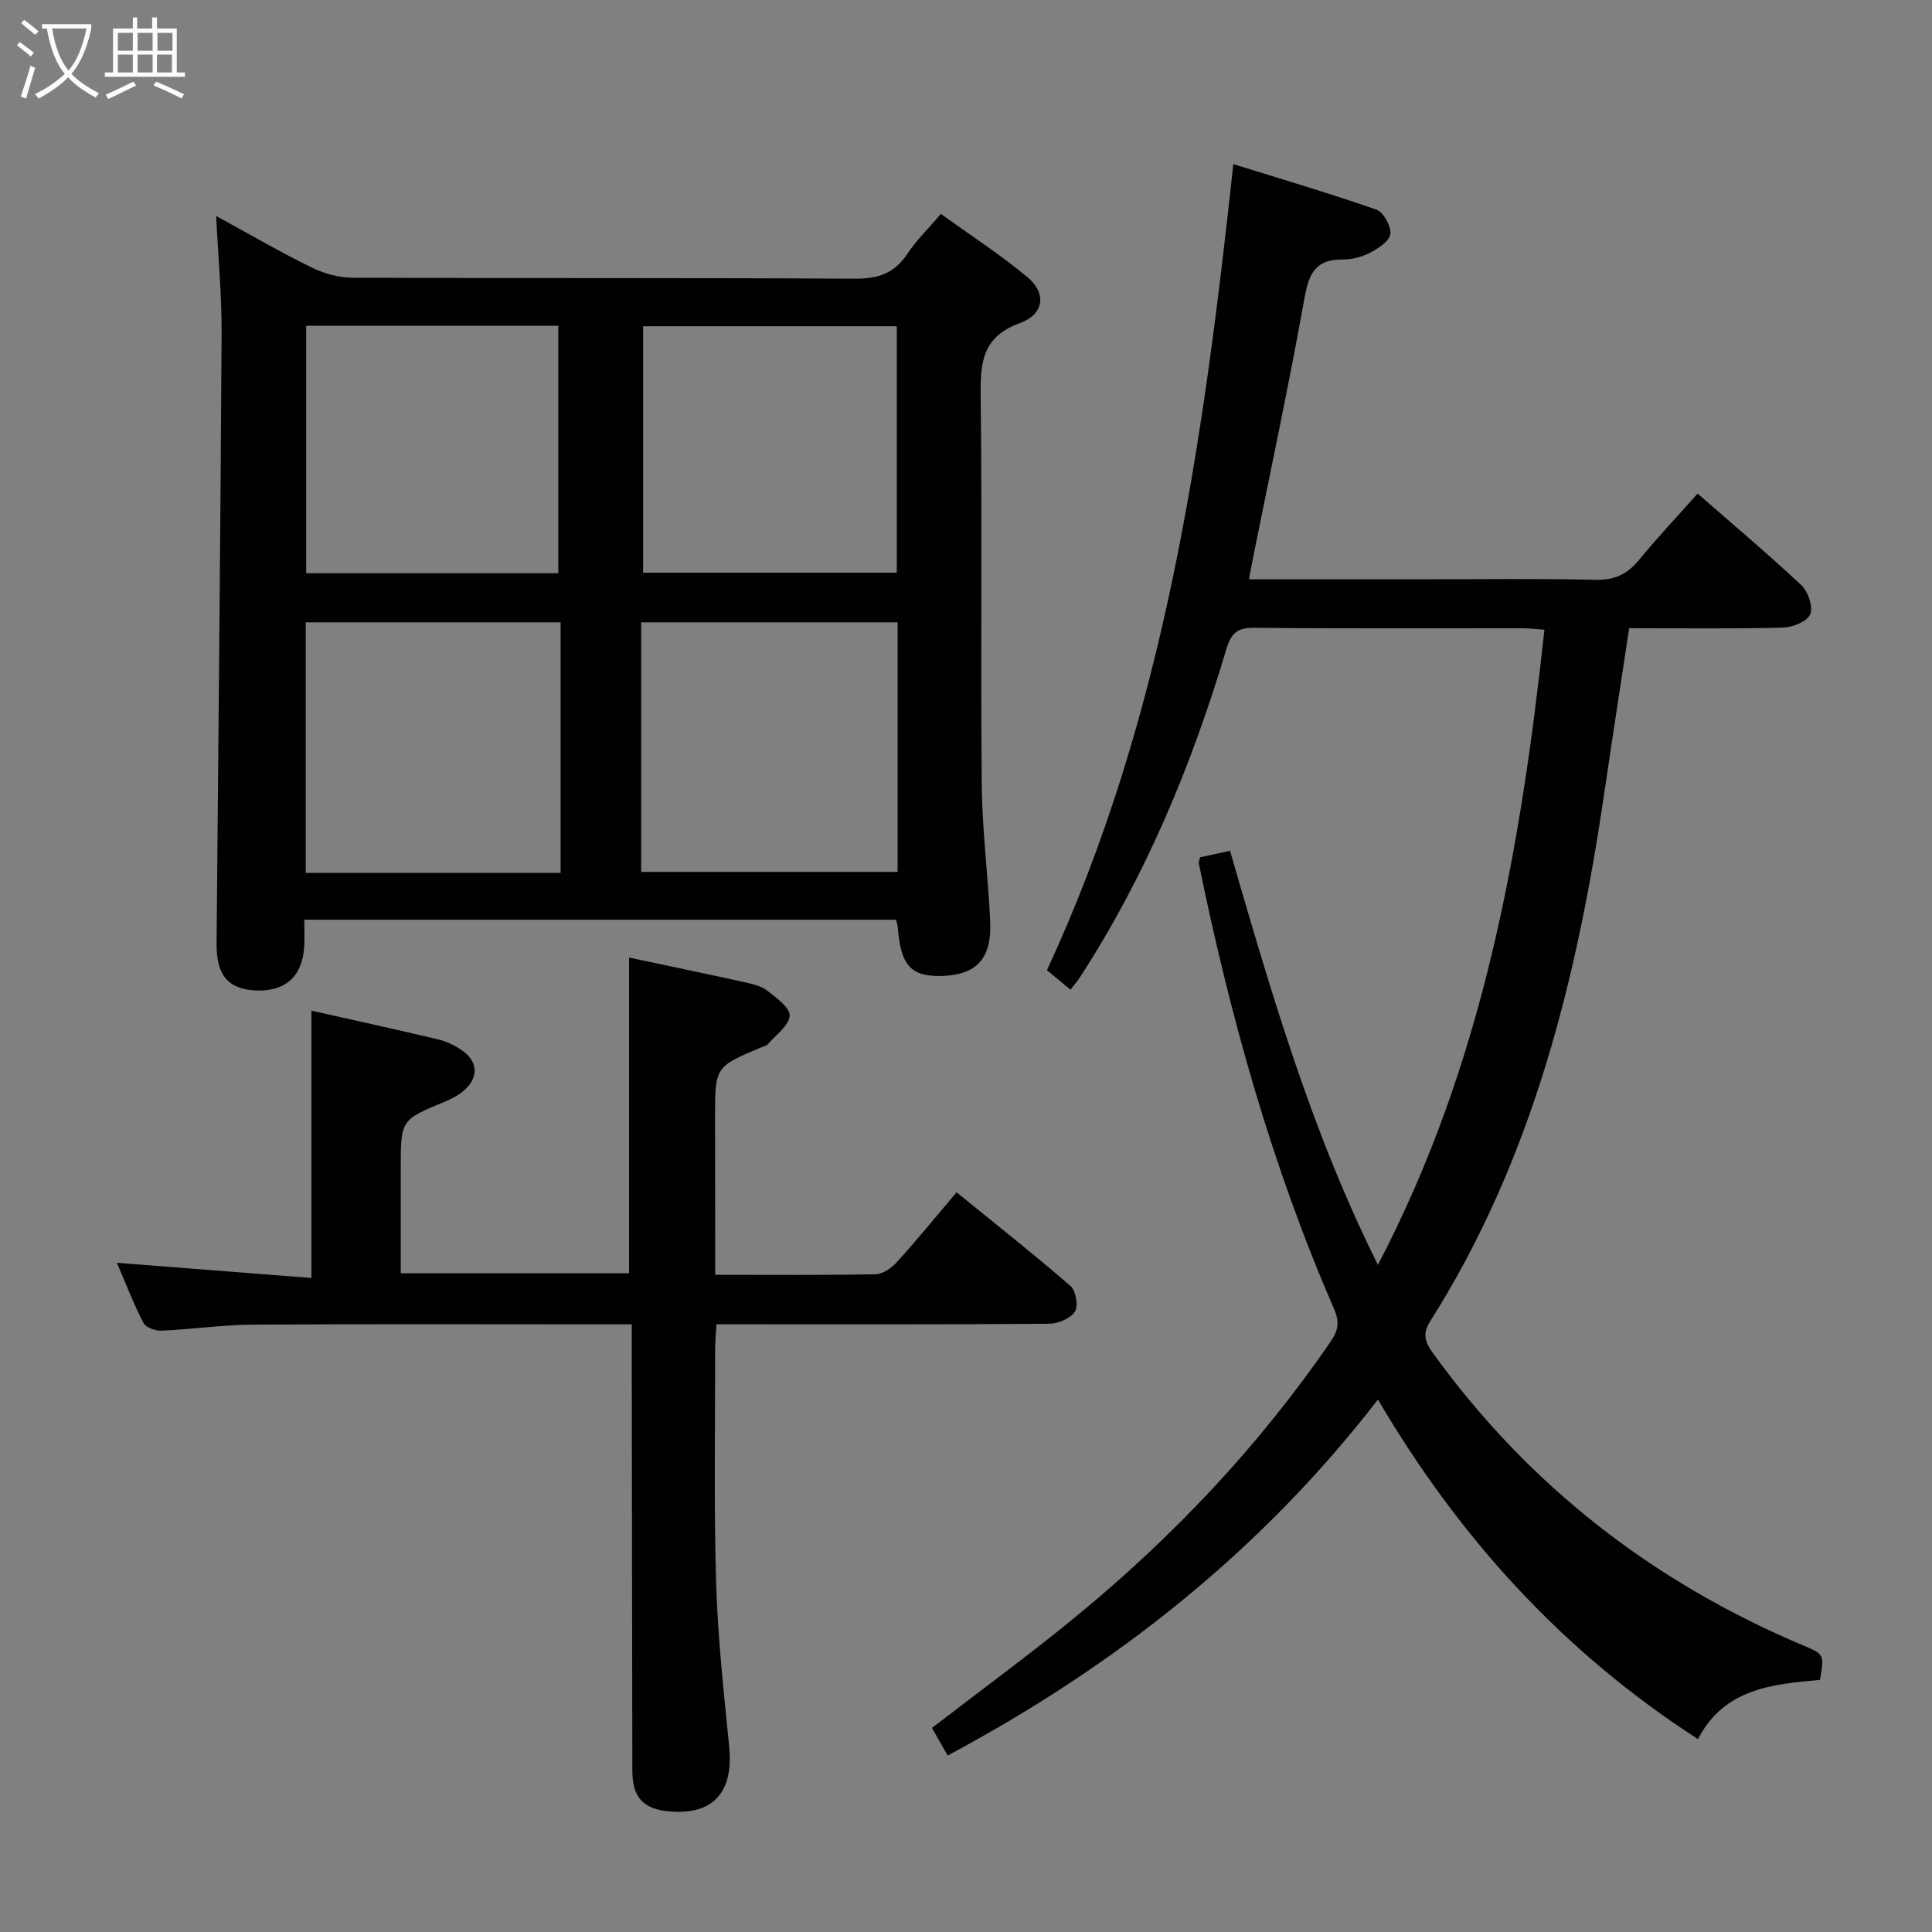 <svg enable-background="new 0 0 400 400" viewBox="0 0 400 400" xmlns="http://www.w3.org/2000/svg"><rect x="0" y="0" width="400" height="400" fill="#808080" stroke="none"/><g fill="#010100"><path d="m248.48 177.49c1.92-.41 3.96-.86 6.18-1.34 8.42 28.95 16.69 57.78 30.62 85.72 21.86-41.77 29.54-86.04 34.48-131.5-1.69-.11-3.13-.29-4.58-.29-18.5-.02-37 .09-55.49-.1-3.47-.04-4.78 1.06-5.76 4.34-7.16 24-16.68 46.98-30.38 68.08-.52.8-1.16 1.52-1.92 2.5-1.7-1.41-3.21-2.66-4.87-4.03 24.43-52.65 32.32-108.94 38.59-166.89 9.98 3.11 19.88 6.02 29.6 9.42 1.47.51 3.09 3.42 2.91 5.02-.16 1.47-2.49 3.01-4.19 3.9s-3.81 1.43-5.73 1.41c-6.2-.07-7.11 3.72-8.02 8.84-3.13 17.46-6.86 34.81-10.35 52.21-.32 1.59-.61 3.18-.99 5.16h35.33c12.17 0 24.34-.18 36.49.1 3.91.09 6.51-1.17 8.91-4.08 3.8-4.61 7.9-8.97 12.16-13.77 7.32 6.39 14.56 12.48 21.45 18.94 1.41 1.32 2.51 4.49 1.87 6.04-.61 1.49-3.64 2.72-5.64 2.77-10.47.27-20.95.13-31.85.13-1.75 11.56-3.5 22.83-5.15 34.12-5.66 38.57-14.89 75.97-36.07 109.41-1.66 2.62-1.01 4.32.65 6.61 19.82 27.42 45.52 47.34 76.6 60.46 4.37 1.85 4.38 1.85 3.48 7.13-9.79.91-19.76 1.7-25.27 12.26-27.75-17.9-49.31-41.46-66.25-70.3-24.24 31.37-54.27 55.1-89.09 73.7-1.22-2.14-2.26-3.97-3.25-5.71 10.06-7.75 20.12-15.11 29.74-23 20.19-16.56 37.98-35.39 52.8-56.98 1.6-2.33 1.88-4.09.72-6.76-12.91-29.66-21.55-60.64-28.01-92.26-.06-.3.13-.64.28-1.26z"/><path d="m185.52 190.42c-40.78 0-81.38 0-122.52 0 0 2.02.09 3.8-.02 5.58-.37 6.18-3.96 9.37-10.1 9.06-5.7-.29-8.1-3.2-8.04-9.68.37-42.14.8-84.28 1.04-126.43.04-7.79-.7-15.59-1.13-24.23 6.96 3.8 13.23 7.45 19.72 10.64 2.57 1.26 5.63 2.12 8.47 2.14 34.66.14 69.33 0 103.99.2 4.81.03 8.24-1.06 10.92-5.14 1.81-2.75 4.24-5.09 6.95-8.27 6.09 4.4 12.34 8.42 17.99 13.16 3.9 3.27 3.4 7.62-1.6 9.43-7.85 2.84-8.23 8.17-8.15 15.13.32 26.83-.03 53.66.22 80.49.09 9.46 1.33 18.9 1.75 28.36.34 7.62-2.87 10.99-9.97 11.2-6.44.19-8.56-2.15-9.17-10.11-.01-.33-.14-.65-.35-1.53zm.32-61.57c-17.99 0-35.52 0-53.09 0v51.67h53.09c0-17.37 0-34.34 0-51.67zm-69.78 51.88c0-17.56 0-34.73 0-51.88-18.12 0-35.47 0-52.76 0v51.88zm-.47-62.05c0-17.24 0-34.23 0-51.23-17.63 0-34.86 0-52.2 0v51.23zm17.56-.11h52.52c0-17.23 0-34.11 0-51.02-17.68 0-35.03 0-52.52 0z"/><path d="m148.07 263.93c11.59 0 22.41.1 33.22-.11 1.51-.03 3.31-1.31 4.41-2.52 4.12-4.55 8-9.32 12.35-14.45 8.05 6.55 15.97 12.8 23.58 19.4 1.12.97 1.67 4.16.92 5.31-.92 1.42-3.47 2.49-5.33 2.51-21 .17-42 .11-63 .11-1.81 0-3.62 0-5.88 0-.11 1.95-.28 3.55-.28 5.15.02 16.17-.27 32.34.21 48.49.34 11.28 1.59 22.55 2.7 33.8.93 9.45-3.3 14.21-12.4 13.41-5.37-.47-7.64-2.89-7.65-8.4-.06-28.66-.08-57.33-.12-85.99 0-1.95 0-3.9 0-6.45-2.35 0-4.13 0-5.91 0-24.17 0-48.33-.09-72.5.06-6.3.04-12.6.97-18.91 1.25-1.28.06-3.29-.64-3.78-1.6-2.05-3.96-3.65-8.15-5.5-12.45 13.56 1.06 26.73 2.08 40.28 3.14 0-18.9 0-36.93 0-55.34 8.64 1.94 17.47 3.86 26.26 5.95 1.73.41 3.45 1.26 4.93 2.28 3.33 2.29 3.46 5.69.36 8.32-1.12.95-2.48 1.68-3.84 2.25-9.21 3.81-9.22 3.78-9.22 13.84v21.73h47.27c0-21.76 0-43.47 0-65.37 7.87 1.67 15.95 3.35 24.01 5.13 1.61.36 3.39.77 4.63 1.74 1.87 1.46 4.72 3.54 4.61 5.18-.13 2.04-2.83 3.94-4.48 5.85-.3.35-.86.48-1.32.67-9.64 4.02-9.65 4.02-9.65 14.58.03 10.62.03 21.26.03 32.53z"/></g><path d="m6.4 11.7c-1-.8-1.9-1.6-2.9-2.3l.6-.7c.9.7 1.9 1.4 2.9 2.2zm-2.1 8.3c.7-2.1 1.4-4.2 2-6.4.2.1.6.3 1 .4-.7 2.3-1.3 4.4-1.9 6.4zm3-12.8c-1.1-.9-2.1-1.7-2.9-2.4l.6-.7c1 .8 2 1.5 3 2.4zm1.4-1.3v-.9h10.2v.9c-.9 4.2-2.3 7.3-4.1 9.4 1.3 1.4 3.2 2.7 5.7 4-.2.2-.4.5-.7.9-2.5-1.4-4.4-2.7-5.7-4.2-1.4 1.5-3.5 3-6.1 4.4 0 0 0 0-.1-.1-.3-.4-.5-.7-.7-.8 2.7-1.3 4.7-2.8 6.2-4.2-1.8-2.2-3-5.3-3.7-9.4zm9.2 0h-7.1c.6 3.8 1.7 6.7 3.4 8.7 1.7-2 2.9-4.8 3.7-8.7z" fill="#fafbfa"/><path d="m31.6 3.6h.9v2.3h4.1v9.1h1.7v.9h-16.6v-.9h1.7v-9.1h4.1v-2.3h.9v2.3h3.1v-2.3zm-4 13.3.6.8c-1.9.9-3.8 1.9-5.8 2.8-.2-.3-.3-.6-.5-.9 2-.9 3.9-1.8 5.7-2.7zm-3.2-10.1v3.7h3.1v-3.7zm0 4.5v3.7h3.1v-3.7zm4.1-4.5v3.7h3.1v-3.7zm0 4.5v3.7h3.1v-3.7zm9.1 9.1c-2.1-1.1-4.1-2-5.8-2.7l.5-.8c2.2.9 4.1 1.8 5.8 2.6zm-1.9-13.6h-3.1v3.7h3.1zm-3.2 4.5v3.7h3.1v-3.7z" fill="#fafbfa"/></svg>